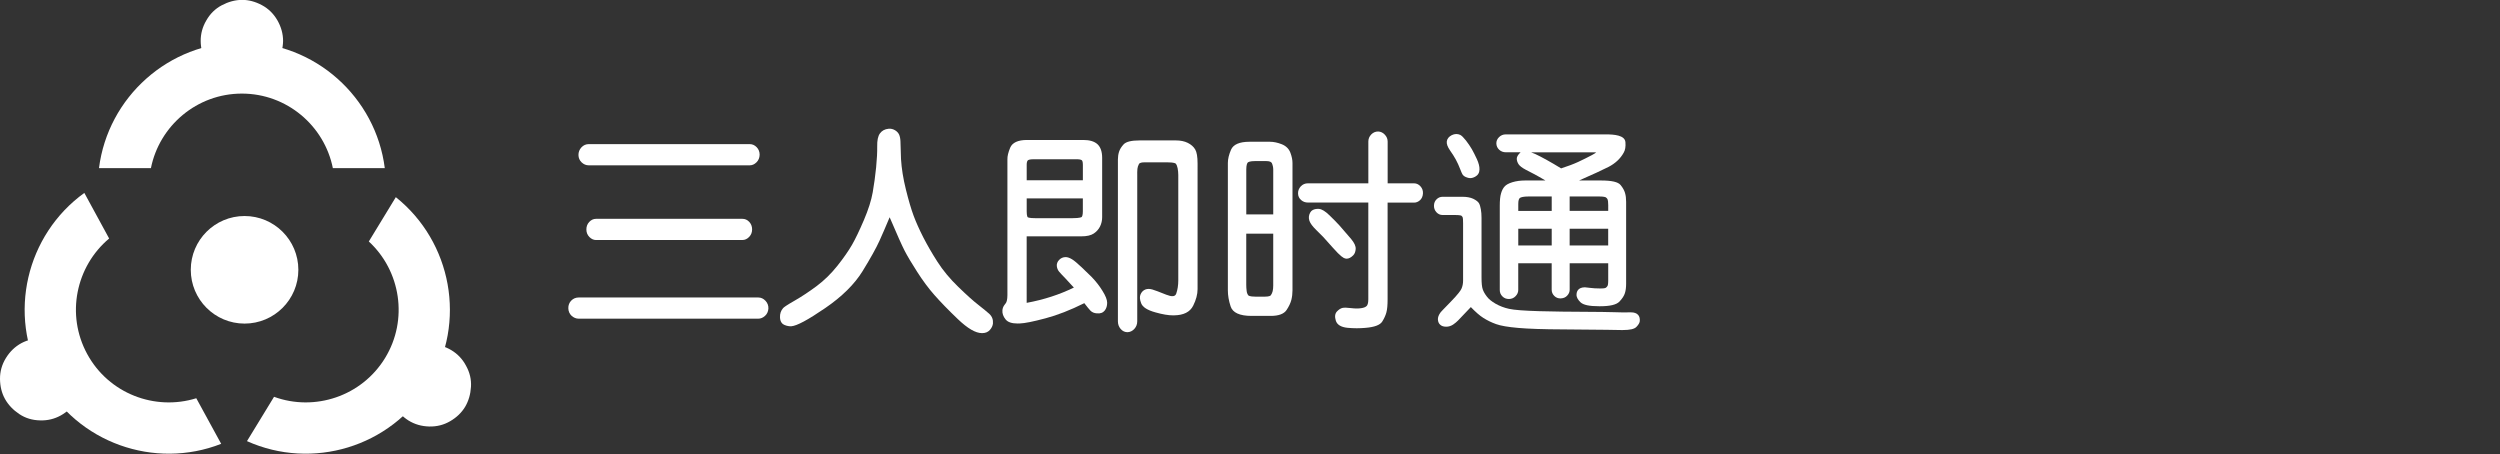 <?xml version="1.0" encoding="utf-8"?>
<!-- Generator: Adobe Illustrator 16.0.0, SVG Export Plug-In . SVG Version: 6.00 Build 0)  -->
<!DOCTYPE svg PUBLIC "-//W3C//DTD SVG 1.1//EN" "http://www.w3.org/Graphics/SVG/1.1/DTD/svg11.dtd">
<svg version="1.1" id="图层_1" xmlns="http://www.w3.org/2000/svg" xmlns:xlink="http://www.w3.org/1999/xlink" x="0px" y="0px"
	 width="89.055px" height="16.182px" viewBox="0 0 89.055 16.182" enable-background="new 0 0 89.055 16.182" xml:space="preserve">
<rect x="0" y="0" width="89.055" height="16.182" fill="#333333" stroke="none"/>
<g>
	<g>
		<path fill="#FFFFFF" d="M8.618-0.005c0.24,0,0.477,0.063,0.709,0.187C9.56,0.306,9.743,0.486,9.88,0.721
			c0.135,0.236,0.204,0.481,0.204,0.74c-0.005,0.262-0.073,0.507-0.204,0.736c-0.131,0.228-0.309,0.407-0.533,0.54
			C9.123,2.868,8.881,2.93,8.618,2.926c-0.267,0-0.512-0.065-0.736-0.193C7.658,2.604,7.48,2.425,7.349,2.197
			c-0.131-0.229-0.198-0.472-0.2-0.732s0.064-0.506,0.2-0.736c0.136-0.239,0.32-0.421,0.554-0.543
			C8.135,0.063,8.374-0.001,8.618-0.005z"/>
		<path fill="#FFFFFF" d="M5.376,5.99c0.302-1.512,1.64-2.656,3.24-2.656c1.601,0,2.939,1.144,3.241,2.656h1.85
			c-0.319-2.524-2.48-4.484-5.091-4.484S3.845,3.466,3.526,5.99H5.376z"/>
	</g>
	<g>
		<path fill="#FFFFFF" d="M0.177,14.211C0.061,14.002,0.003,13.762,0,13.5c-0.002-0.264,0.067-0.513,0.209-0.744
			s0.326-0.409,0.552-0.532c0.232-0.122,0.48-0.18,0.743-0.174c0.264,0.006,0.506,0.075,0.729,0.209
			c0.222,0.133,0.394,0.317,0.515,0.55c0.128,0.233,0.189,0.48,0.183,0.738c-0.005,0.258-0.078,0.5-0.215,0.724
			c-0.138,0.225-0.32,0.4-0.547,0.526c-0.227,0.126-0.474,0.187-0.742,0.178c-0.275-0.006-0.522-0.079-0.741-0.226
			C0.467,14.603,0.296,14.423,0.177,14.211z"/>
		<path fill="#FFFFFF" d="M6.992,14.186c-1.474,0.459-3.118-0.166-3.884-1.572c-0.767-1.405-0.403-3.127,0.78-4.118L3.004,6.872
			c-2.065,1.49-2.75,4.325-1.5,6.617c1.25,2.292,4.005,3.25,6.375,2.321L6.992,14.186z"/>
	</g>
	<g>
		<path fill="#FFFFFF" d="M16.568,14.493c-0.125,0.206-0.301,0.376-0.529,0.509c-0.228,0.134-0.477,0.197-0.749,0.191
			c-0.271-0.007-0.517-0.077-0.737-0.213c-0.222-0.14-0.395-0.325-0.522-0.556c-0.126-0.231-0.188-0.477-0.183-0.737
			c0.004-0.259,0.078-0.5,0.218-0.72c0.138-0.229,0.321-0.404,0.547-0.528c0.227-0.124,0.472-0.184,0.735-0.175
			c0.264,0.007,0.507,0.076,0.73,0.21c0.223,0.134,0.398,0.318,0.523,0.554c0.134,0.241,0.193,0.492,0.176,0.754
			C16.761,14.046,16.692,14.283,16.568,14.493z"/>
		<path fill="#FFFFFF" d="M13.138,8.602c1.134,1.046,1.414,2.784,0.58,4.15c-0.833,1.365-2.507,1.913-3.956,1.383l-0.964,1.579
			c2.322,1.043,5.12,0.22,6.479-2.01c1.36-2.229,0.812-5.092-1.177-6.681L13.138,8.602z"/>
	</g>
	<circle fill="#FFFFFF" cx="8.712" cy="9.611" r="1.916"/>
</g>
<g>
	<path fill="#FFFFFF" d="M27.01,10.597h-6.395c-0.104,0-0.194,0.037-0.266,0.111s-0.107,0.167-0.104,0.275
		c0.003,0.107,0.042,0.196,0.116,0.266c0.074,0.066,0.158,0.103,0.254,0.103h6.395c0.085,0,0.165-0.032,0.237-0.096
		c0.074-0.064,0.115-0.151,0.125-0.258c0.006-0.109-0.029-0.205-0.104-0.284C27.195,10.636,27.108,10.597,27.01,10.597z"/>
	<path fill="#FFFFFF" d="M20.97,5.889h5.739c0.086,0,0.166-0.035,0.238-0.106c0.072-0.07,0.11-0.161,0.113-0.271
		c0-0.107-0.036-0.196-0.106-0.269c-0.071-0.073-0.154-0.109-0.245-0.109H20.97c-0.1,0-0.187,0.039-0.259,0.116
		c-0.071,0.077-0.106,0.168-0.105,0.272c0.002,0.105,0.04,0.193,0.114,0.263C20.793,5.854,20.877,5.889,20.97,5.889z"/>
	<path fill="#FFFFFF" d="M26.448,7.795H21.23c-0.092,0-0.173,0.039-0.242,0.113c-0.068,0.073-0.101,0.164-0.1,0.27
		c0.001,0.106,0.038,0.195,0.109,0.266c0.07,0.07,0.149,0.106,0.232,0.106h5.217c0.09,0,0.171-0.038,0.242-0.112
		c0.07-0.074,0.105-0.164,0.104-0.271c-0.001-0.105-0.037-0.194-0.104-0.265C26.621,7.831,26.54,7.795,26.448,7.795z"/>
	<path fill="#FFFFFF" d="M34.852,10.861c-0.172-0.132-0.411-0.346-0.712-0.638c-0.3-0.289-0.551-0.592-0.745-0.896
		c-0.198-0.307-0.367-0.603-0.509-0.879c-0.14-0.276-0.254-0.531-0.34-0.76c-0.085-0.228-0.178-0.542-0.275-0.933
		c-0.097-0.389-0.155-0.755-0.175-1.084l-0.02-0.64c-0.004-0.098-0.021-0.173-0.046-0.233c-0.03-0.065-0.079-0.118-0.149-0.16
		c-0.069-0.04-0.141-0.059-0.225-0.052c-0.137,0.012-0.241,0.069-0.312,0.168c-0.069,0.096-0.101,0.248-0.096,0.465
		c0.003,0.196-0.009,0.447-0.039,0.748c-0.03,0.299-0.071,0.597-0.121,0.885c-0.05,0.284-0.155,0.615-0.313,0.985
		c-0.16,0.373-0.301,0.67-0.425,0.885c-0.123,0.213-0.298,0.466-0.522,0.748c-0.223,0.28-0.472,0.523-0.739,0.722
		c-0.269,0.2-0.526,0.369-0.765,0.507c-0.331,0.189-0.403,0.248-0.43,0.279c-0.077,0.088-0.114,0.198-0.109,0.325
		c0.005,0.174,0.092,0.245,0.163,0.274c0.086,0.035,0.172,0.049,0.24,0.045c0.198-0.015,0.591-0.226,1.202-0.644
		c0.6-0.409,1.05-0.854,1.337-1.32c0.283-0.46,0.486-0.825,0.604-1.086c0.103-0.226,0.22-0.5,0.36-0.833
		c0.268,0.627,0.443,1.018,0.536,1.197c0.098,0.189,0.247,0.44,0.442,0.743c0.196,0.308,0.403,0.587,0.616,0.829
		c0.212,0.241,0.491,0.53,0.83,0.854c0.354,0.339,0.637,0.504,0.863,0.504h0.012c0.113,0,0.203-0.037,0.269-0.11
		c0.065-0.071,0.102-0.149,0.112-0.231c0.012-0.14-0.032-0.255-0.131-0.346C35.156,11.105,35.026,10.997,34.852,10.861z"/>
	<path fill="#FFFFFF" d="M38.885,9.864l-0.355-0.343c-0.154-0.146-0.267-0.24-0.344-0.286c-0.085-0.051-0.159-0.077-0.23-0.077l0,0
		c-0.092,0.003-0.168,0.036-0.229,0.102c-0.062,0.064-0.089,0.14-0.081,0.219c0.008,0.074,0.034,0.139,0.079,0.195
		c0.038,0.046,0.111,0.125,0.22,0.236l0.256,0.278c0.014,0.016,0.032,0.034,0.053,0.055c-0.507,0.249-1.072,0.433-1.682,0.545V8.419
		h1.941c0.201,0,0.347-0.033,0.448-0.1c0.098-0.065,0.173-0.149,0.224-0.25c0.05-0.101,0.076-0.212,0.076-0.33V5.623
		c0-0.221-0.057-0.384-0.167-0.486c-0.11-0.1-0.279-0.151-0.503-0.151h-2.006c-0.323,0-0.524,0.094-0.601,0.277
		c-0.069,0.167-0.101,0.303-0.098,0.413v4.836c0,0.164-0.03,0.244-0.051,0.278l-0.066,0.089c-0.038,0.056-0.057,0.116-0.061,0.176
		c-0.009,0.112,0.03,0.22,0.114,0.324c0.08,0.098,0.22,0.145,0.428,0.145c0.025,0,0.054-0.001,0.081-0.002
		c0.172-0.006,0.47-0.065,0.911-0.183c0.421-0.111,0.886-0.292,1.383-0.54c0.1,0.13,0.17,0.216,0.214,0.262
		c0.059,0.062,0.137,0.096,0.233,0.101c0.125,0.014,0.22-0.022,0.283-0.103c0.057-0.074,0.085-0.167,0.084-0.277
		c-0.001-0.107-0.057-0.248-0.172-0.43C39.162,10.18,39.032,10.017,38.885,9.864z M36.573,6.421V5.866
		c0-0.076,0.015-0.129,0.041-0.154c0.012-0.011,0.057-0.039,0.194-0.039h1.572c0.106,0.003,0.145,0.025,0.16,0.039
		c0.01,0.01,0.034,0.045,0.034,0.159v0.55H36.573z M38.573,7.068v0.459c0,0.136-0.025,0.185-0.042,0.203c0,0-0.043,0.042-0.33,0.042
		H36.88c-0.226,0-0.267-0.031-0.271-0.035c-0.003-0.002-0.036-0.038-0.036-0.21V7.068H38.573z"/>
	<path fill="#FFFFFF" d="M42.31,5.089c-0.116-0.058-0.258-0.087-0.423-0.087h-1.289c-0.297,0-0.485,0.046-0.573,0.141
		c-0.079,0.086-0.134,0.174-0.162,0.262c-0.027,0.083-0.041,0.176-0.041,0.274v5.768c0,0.104,0.033,0.196,0.099,0.272
		c0.068,0.077,0.148,0.114,0.238,0.114h0.006c0.09-0.002,0.172-0.041,0.243-0.117c0.067-0.073,0.103-0.164,0.103-0.27V6.269
		c-0.003-0.104,0-0.187,0.006-0.254c0.007-0.06,0.025-0.118,0.055-0.173c0.027-0.048,0.117-0.059,0.188-0.059h0.838
		c0.236,0,0.278,0.041,0.283,0.045c0.032,0.036,0.054,0.09,0.069,0.165c0.015,0.081,0.023,0.162,0.023,0.24v3.756
		c0,0.17-0.024,0.329-0.073,0.47c-0.04,0.113-0.157,0.116-0.357,0.038c-0.25-0.102-0.411-0.16-0.494-0.185
		c-0.093-0.026-0.173-0.028-0.245-0.001c-0.079,0.03-0.138,0.09-0.174,0.172c-0.038,0.082-0.031,0.188,0.021,0.32
		c0.052,0.137,0.218,0.244,0.507,0.324c0.252,0.072,0.465,0.107,0.632,0.107l0.033-0.001c0.34-0.004,0.569-0.12,0.68-0.343
		c0.104-0.206,0.157-0.406,0.157-0.59V5.825c0-0.241-0.028-0.406-0.085-0.502C42.518,5.226,42.429,5.148,42.31,5.089z M40.16,11.764
		L40.16,11.764L40.16,11.764L40.16,11.764z"/>
	<path fill="#FFFFFF" d="M47.916,9.207c0.018,0.005,0.036,0.008,0.053,0.008c0.078,0,0.156-0.041,0.233-0.118
		c0.053-0.051,0.083-0.127,0.09-0.224c0.008-0.101-0.044-0.217-0.162-0.36l-0.415-0.48C47.62,7.928,47.5,7.807,47.362,7.673
		c-0.151-0.148-0.275-0.223-0.377-0.232c-0.197-0.012-0.283,0.071-0.318,0.14c-0.05,0.095-0.055,0.191-0.022,0.287
		c0.032,0.091,0.113,0.2,0.248,0.331c0.126,0.122,0.205,0.201,0.24,0.239c0.035,0.035,0.15,0.167,0.348,0.388
		C47.755,9.137,47.859,9.193,47.916,9.207z"/>
	<path fill="#FFFFFF" d="M50.375,6.531h-0.944V5.043c0-0.092-0.033-0.175-0.101-0.246c-0.065-0.071-0.145-0.109-0.237-0.113
		c-0.096,0-0.179,0.036-0.246,0.105c-0.068,0.07-0.104,0.155-0.104,0.253v1.488h-2.151c-0.104,0-0.188,0.037-0.255,0.108
		c-0.066,0.071-0.1,0.156-0.098,0.251c0.001,0.098,0.04,0.178,0.111,0.238c0.067,0.059,0.148,0.088,0.241,0.088h2.151v3.447
		c0,0.146-0.031,0.209-0.057,0.236c-0.039,0.041-0.105,0.067-0.198,0.08c-0.097,0.016-0.216,0.015-0.354-0.002
		c-0.155-0.02-0.255-0.021-0.319-0.006c-0.064,0.018-0.128,0.061-0.19,0.126c-0.07,0.076-0.084,0.186-0.039,0.327
		c0.045,0.145,0.185,0.23,0.413,0.254c0.108,0.01,0.22,0.016,0.331,0.016c0.098,0,0.198-0.005,0.298-0.013
		c0.334-0.026,0.535-0.102,0.612-0.227c0.068-0.109,0.118-0.218,0.146-0.321c0.03-0.109,0.044-0.262,0.044-0.471V7.218h0.944
		c0.074,0,0.146-0.028,0.209-0.085s0.102-0.139,0.107-0.248c0.004-0.096-0.027-0.18-0.091-0.25
		C50.534,6.567,50.46,6.531,50.375,6.531z"/>
	<path fill="#FFFFFF" d="M45.656,5.137c-0.145-0.057-0.286-0.087-0.417-0.087h-0.732c-0.354,0-0.575,0.096-0.656,0.285
		c-0.074,0.17-0.112,0.329-0.112,0.469v4.54c0,0.176,0.031,0.367,0.098,0.569c0.072,0.225,0.322,0.34,0.743,0.34h0.689
		c0.279,0,0.47-0.071,0.562-0.211c0.083-0.126,0.141-0.247,0.17-0.36c0.027-0.11,0.04-0.225,0.04-0.338v-4.54
		c0-0.104-0.023-0.223-0.072-0.356C45.917,5.303,45.812,5.198,45.656,5.137z M45.355,8.324v1.843c0,0.075-0.006,0.144-0.02,0.205
		c-0.013,0.055-0.036,0.104-0.066,0.146c-0.011,0.015-0.054,0.049-0.205,0.049h-0.348c-0.206,0-0.245-0.04-0.251-0.049
		c-0.031-0.041-0.051-0.095-0.057-0.156c-0.01-0.072-0.014-0.146-0.014-0.22V8.324H45.355z M44.395,7.636V6.038
		c0-0.164,0.033-0.225,0.051-0.246c0.016-0.017,0.07-0.054,0.26-0.054h0.4c0.112,0,0.18,0.026,0.202,0.077
		c0.03,0.071,0.047,0.146,0.047,0.224v1.598H44.395z"/>
	<path fill="#FFFFFF" d="M58.35,11.214c-0.053-0.057-0.134-0.088-0.256-0.088l0,0c-0.181,0.005-0.379,0.004-0.596-0.005
		c-0.222-0.008-0.582-0.011-1.076-0.014c-0.499-0.001-1.03-0.008-1.577-0.022c-0.547-0.016-0.914-0.043-1.092-0.084
		c-0.171-0.038-0.33-0.098-0.474-0.18c-0.142-0.082-0.248-0.166-0.315-0.258c-0.069-0.089-0.119-0.176-0.146-0.257
		c-0.029-0.08-0.043-0.223-0.043-0.423V7.768c0-0.118-0.007-0.224-0.024-0.311c-0.016-0.094-0.037-0.164-0.066-0.215
		c-0.032-0.056-0.099-0.108-0.205-0.161C52.379,7.034,52.25,7.01,52.097,7.01h-0.71c-0.08,0-0.15,0.028-0.21,0.086
		c-0.061,0.058-0.093,0.131-0.096,0.221c-0.004,0.093,0.025,0.174,0.085,0.241c0.061,0.067,0.135,0.101,0.221,0.101h0.45
		c0.185,0,0.221,0.025,0.223,0.027c0.024,0.021,0.04,0.042,0.046,0.065c0.005,0.019,0.012,0.07,0.012,0.206v2.034
		c0,0.111-0.02,0.212-0.06,0.298c-0.029,0.063-0.119,0.192-0.38,0.46c-0.29,0.297-0.343,0.355-0.358,0.373
		c-0.073,0.097-0.104,0.184-0.099,0.264c0.006,0.082,0.035,0.146,0.09,0.189c0.05,0.043,0.117,0.063,0.211,0.063l0,0
		c0.084-0.001,0.165-0.026,0.241-0.076c0.067-0.046,0.128-0.096,0.177-0.147c0.044-0.048,0.194-0.206,0.454-0.476
		c0.167,0.173,0.314,0.303,0.443,0.384c0.141,0.089,0.292,0.164,0.456,0.222c0.164,0.06,0.423,0.104,0.787,0.136
		c0.355,0.031,0.9,0.051,1.619,0.053c0.718,0.005,1.229,0.008,1.528,0.014c0.303,0.006,0.484,0.009,0.54,0.009H57.8
		c0.261,0,0.418-0.035,0.492-0.112c0.071-0.074,0.113-0.141,0.12-0.203C58.421,11.345,58.401,11.268,58.35,11.214z"/>
	<path fill="#FFFFFF" d="M51.859,5.684c0.055,0.098,0.11,0.222,0.167,0.368c0.021,0.058,0.045,0.111,0.067,0.154
		c0.032,0.056,0.094,0.098,0.182,0.122c0.031,0.01,0.063,0.017,0.095,0.017c0.057,0,0.117-0.017,0.178-0.05
		c0.1-0.053,0.153-0.144,0.154-0.259c0.003-0.104-0.027-0.221-0.09-0.363C52.55,5.54,52.49,5.419,52.431,5.315
		c-0.062-0.105-0.132-0.209-0.211-0.31c-0.086-0.108-0.149-0.171-0.204-0.2c-0.094-0.044-0.197-0.041-0.299,0.008
		c-0.105,0.053-0.165,0.127-0.179,0.22c-0.013,0.089,0.025,0.197,0.118,0.33C51.737,5.477,51.805,5.586,51.859,5.684z"/>
	<path fill="#FFFFFF" d="M53.647,5.425h0.52c-0.005,0.003-0.01,0.006-0.012,0.011C54.07,5.517,54.028,5.591,54.03,5.66
		c0.003,0.062,0.023,0.125,0.063,0.188c0.042,0.063,0.125,0.128,0.259,0.199l0.281,0.146c0.12,0.063,0.262,0.143,0.418,0.236h-0.713
		c-0.173,0-0.328,0.021-0.46,0.061c-0.139,0.043-0.23,0.094-0.281,0.154C53.545,6.7,53.501,6.78,53.471,6.887
		c-0.032,0.103-0.046,0.249-0.046,0.448v2.997c0,0.09,0.032,0.166,0.097,0.229c0.061,0.061,0.137,0.09,0.231,0.09l0,0
		c0.095-0.002,0.171-0.035,0.232-0.098c0.063-0.063,0.098-0.138,0.098-0.222V9.378h1.191v0.943c0,0.087,0.032,0.162,0.095,0.222
		c0.058,0.058,0.131,0.087,0.215,0.087l0.021-0.001c0.092-0.005,0.166-0.037,0.222-0.099c0.058-0.061,0.088-0.132,0.088-0.209V9.378
		h1.373v0.621c0,0.135-0.019,0.177-0.027,0.19c-0.019,0.028-0.039,0.051-0.064,0.065c-0.012,0.006-0.049,0.021-0.159,0.021h-0.063
		c-0.12,0-0.227-0.007-0.321-0.019c-0.178-0.022-0.187-0.022-0.198-0.022c-0.249,0.003-0.293,0.16-0.296,0.25
		c-0.009,0.093,0.042,0.188,0.141,0.284c0.102,0.096,0.314,0.141,0.67,0.141h0.025c0.358,0,0.582-0.054,0.69-0.164
		c0.102-0.108,0.166-0.205,0.196-0.302c0.03-0.092,0.044-0.207,0.044-0.341V7.188c0-0.119-0.012-0.222-0.039-0.312
		c-0.025-0.092-0.079-0.188-0.159-0.286c-0.091-0.11-0.316-0.161-0.712-0.161h-0.767c0.483-0.212,0.836-0.374,1.049-0.483
		c0.242-0.125,0.425-0.296,0.542-0.509c0.054-0.091,0.074-0.216,0.061-0.373c-0.019-0.249-0.406-0.277-0.697-0.277H53.64
		c-0.095,0-0.176,0.033-0.24,0.097c-0.067,0.065-0.1,0.143-0.097,0.23c0.004,0.086,0.036,0.161,0.102,0.221
		C53.469,5.395,53.55,5.425,53.647,5.425z M56.71,5.523c-0.154,0.082-0.32,0.165-0.494,0.246c-0.166,0.077-0.371,0.153-0.606,0.229
		c-0.374-0.229-0.684-0.4-0.915-0.509c-0.058-0.026-0.108-0.046-0.154-0.063h2.274c0.019,0,0.034,0.002,0.044,0.006
		C56.837,5.449,56.793,5.478,56.71,5.523z M57.287,8.147v0.597h-1.373V8.147H57.287z M57.287,7.512h-1.373V6.999h1.055
		c0.169,0,0.222,0.024,0.238,0.034c0.032,0.022,0.051,0.048,0.062,0.079c0.008,0.027,0.019,0.084,0.019,0.197V7.512z M55.275,6.999
		v0.514h-1.191v-0.25c0-0.116,0.022-0.193,0.064-0.216c0.039-0.022,0.12-0.048,0.3-0.048H55.275z M55.275,8.147v0.597h-1.191V8.147
		H55.275z"/>
</g>
</svg>
